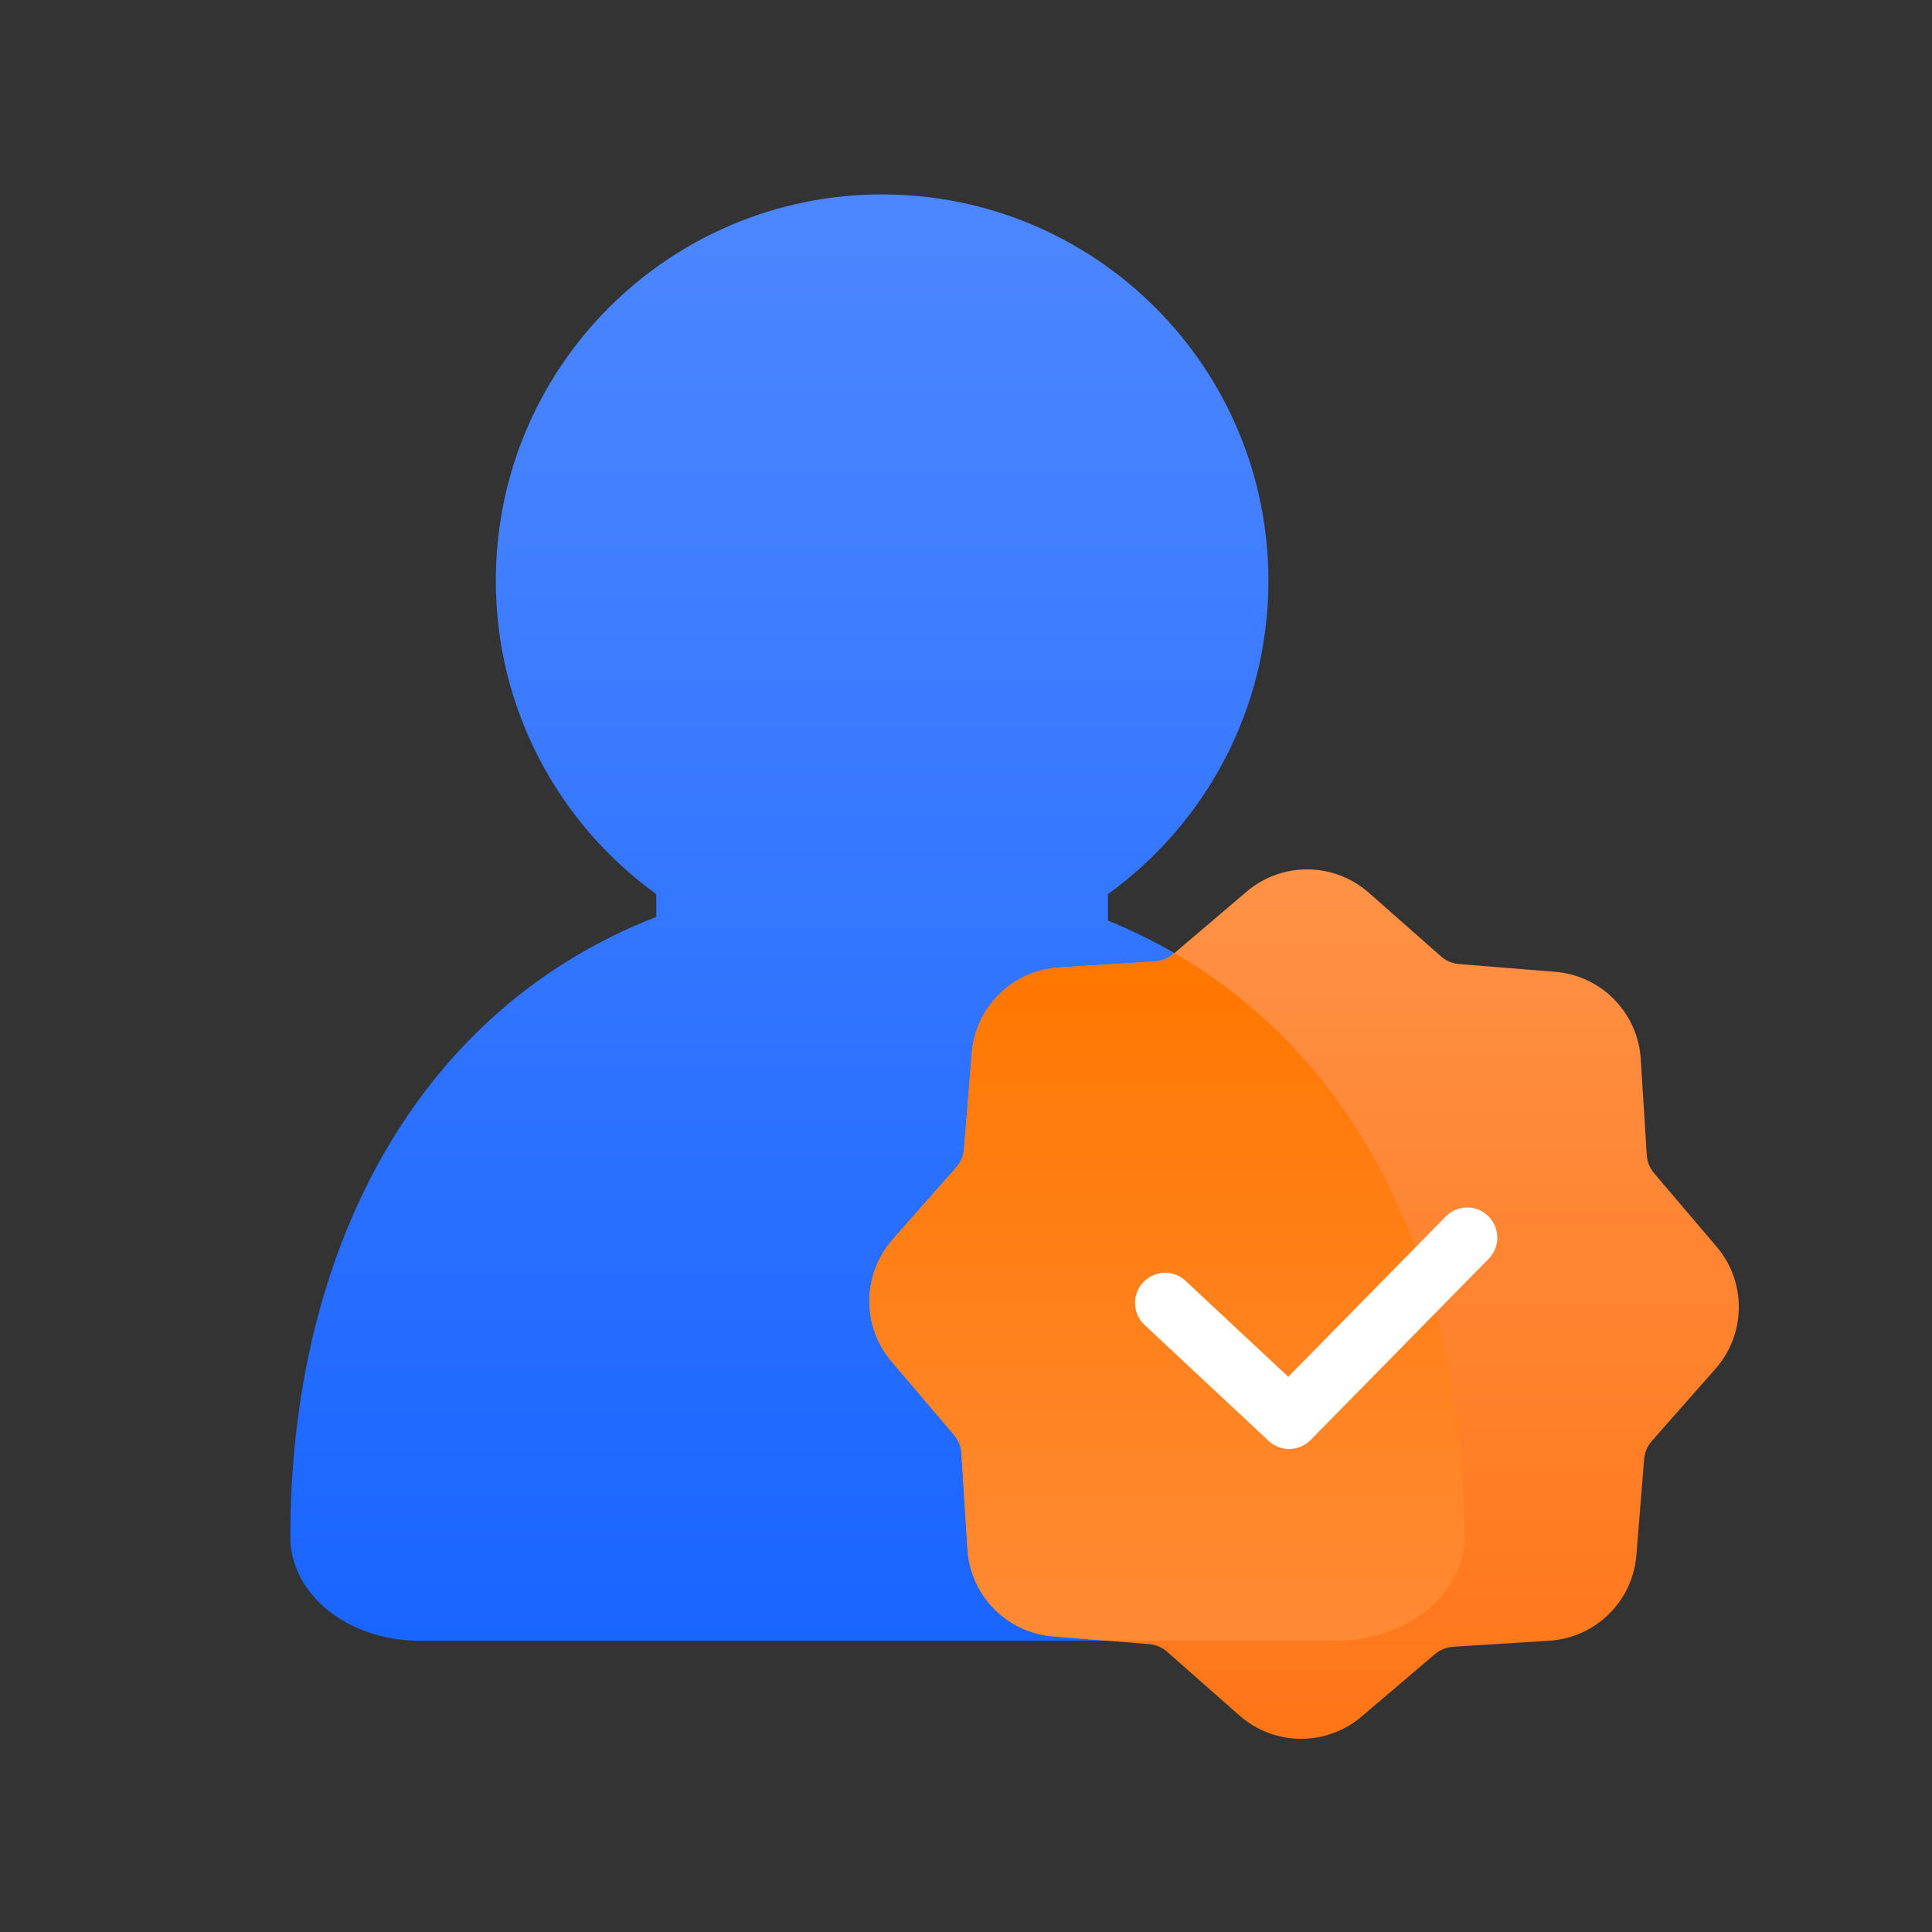 <?xml version="1.0" encoding="UTF-8"?>
<svg width="80px" height="80px" viewBox="0 0 80 80" version="1.1" xmlns="http://www.w3.org/2000/svg" xmlns:xlink="http://www.w3.org/1999/xlink">
    <rect x="0" y="0" width="80" height="80" fill="#333333" stroke="none"/>
    <title>jiaopei</title>
    <defs>
        <linearGradient x1="50%" y1="0%" x2="50%" y2="100%" id="linearGradient-1">
            <stop stop-color="#4D87FF" offset="0%"></stop>
            <stop stop-color="#1965FF" offset="100%"></stop>
        </linearGradient>
        <linearGradient x1="50%" y1="0%" x2="50%" y2="100%" id="linearGradient-2">
            <stop stop-color="#FE9247" offset="0%"></stop>
            <stop stop-color="#FF7517" offset="100%"></stop>
        </linearGradient>
        <linearGradient x1="50%" y1="0%" x2="50%" y2="100%" id="linearGradient-3">
            <stop stop-color="#FF7700" offset="0%"></stop>
            <stop stop-color="#FF8A34" offset="100%"></stop>
        </linearGradient>
    </defs>
    <g id="教培" stroke="none" stroke-width="1" fill="none" fill-rule="evenodd">
        <g id="加了金刚区" transform="translate(-599, -525)">
            <g id="金刚区" transform="translate(63, 525)">
                <g id="图标备份-5" transform="translate(528, 0)">
                    <g id="jiaopei" transform="translate(8, 0)">
                        <path d="M40,80 C69,80 80,68 80,40 C80,12 69,0 40,0 C11,0 0,12 0,40 C0,68 11,80 40,80 Z" id="椭圆形"></path>
                        <g id="认证" transform="translate(12, 8)">
                            <path d="M33.879,29.023 C37.903,26.115 40.522,21.387 40.522,16.046 C40.522,7.211 33.362,0.051 24.526,0.051 C15.691,0.051 8.531,7.211 8.531,16.046 C8.531,21.387 11.15,26.115 15.174,29.023 L15.174,29.968 C5.168,33.848 0.021,43.896 0.021,55.646 C0.021,58.017 2.412,59.94 5.362,59.94 L43.298,59.94 C46.248,59.94 48.639,58.017 48.639,55.646 C48.646,44.047 43.685,34.109 33.879,30.119 L33.879,29.023 Z" id="路径" fill="url(#linearGradient-1)"></path>
                            <path d="M52.393,32.24 L48.418,31.92 C48.141,31.898 47.878,31.787 47.67,31.603 L44.678,28.965 C43.237,27.695 41.082,27.676 39.62,28.921 L36.582,31.506 C36.371,31.686 36.106,31.793 35.829,31.811 L31.848,32.061 C29.931,32.182 28.394,33.692 28.24,35.607 L27.92,39.582 C27.898,39.859 27.787,40.122 27.603,40.33 L24.965,43.322 C23.695,44.763 23.676,46.918 24.921,48.38 L27.506,51.418 C27.686,51.629 27.793,51.894 27.811,52.171 L28.061,56.152 C28.182,58.069 29.692,59.606 31.607,59.76 L35.582,60.079 C35.859,60.102 36.122,60.213 36.33,60.397 L39.322,63.035 C40.763,64.305 42.918,64.324 44.38,63.079 L47.418,60.494 C47.629,60.314 47.894,60.207 48.171,60.189 L52.152,59.939 C54.069,59.818 55.606,58.308 55.76,56.393 L56.079,52.418 C56.102,52.141 56.213,51.878 56.397,51.67 L59.035,48.678 C60.305,47.237 60.324,45.082 59.079,43.62 L56.494,40.582 C56.314,40.371 56.207,40.106 56.189,39.829 L55.939,35.848 C55.818,33.931 54.308,32.394 52.393,32.24 L52.393,32.24 Z" id="路径" fill="url(#linearGradient-2)"></path>
                            <path d="M36.631,31.465 C44.613,36.08 48.645,45.188 48.639,55.646 C48.639,58.017 46.248,59.94 43.298,59.94 L43.298,59.94 L33.842,59.939 L31.607,59.76 C29.758,59.611 28.286,58.173 28.078,56.349 L28.061,56.152 L27.811,52.171 C27.793,51.894 27.686,51.629 27.506,51.418 L27.506,51.418 L24.921,48.38 C23.676,46.918 23.695,44.763 24.965,43.322 L24.965,43.322 L27.603,40.33 C27.787,40.122 27.898,39.859 27.92,39.582 L27.92,39.582 L28.24,35.607 C28.394,33.692 29.931,32.182 31.848,32.061 L31.848,32.061 L35.829,31.811 C36.106,31.793 36.371,31.686 36.582,31.506 L36.582,31.506 Z" id="形状结合" fill="url(#linearGradient-3)"></path>
                            <path d="M49.628,42.359 C50.114,42.838 50.124,43.617 49.656,44.109 L49.642,44.124 L42.269,51.628 C41.8,52.105 41.04,52.125 40.546,51.678 L40.532,51.665 L35.396,46.865 C34.893,46.395 34.865,45.605 35.335,45.101 C35.799,44.602 36.576,44.57 37.08,45.025 L37.095,45.039 L41.344,49.01 L47.867,42.372 C48.345,41.886 49.122,41.875 49.614,42.344 L49.628,42.359 L49.628,42.359 Z" id="路径" fill="#FFFFFF" fill-rule="nonzero"></path>
                        </g>
                    </g>
                </g>
            </g>
        </g>
    </g>
</svg>